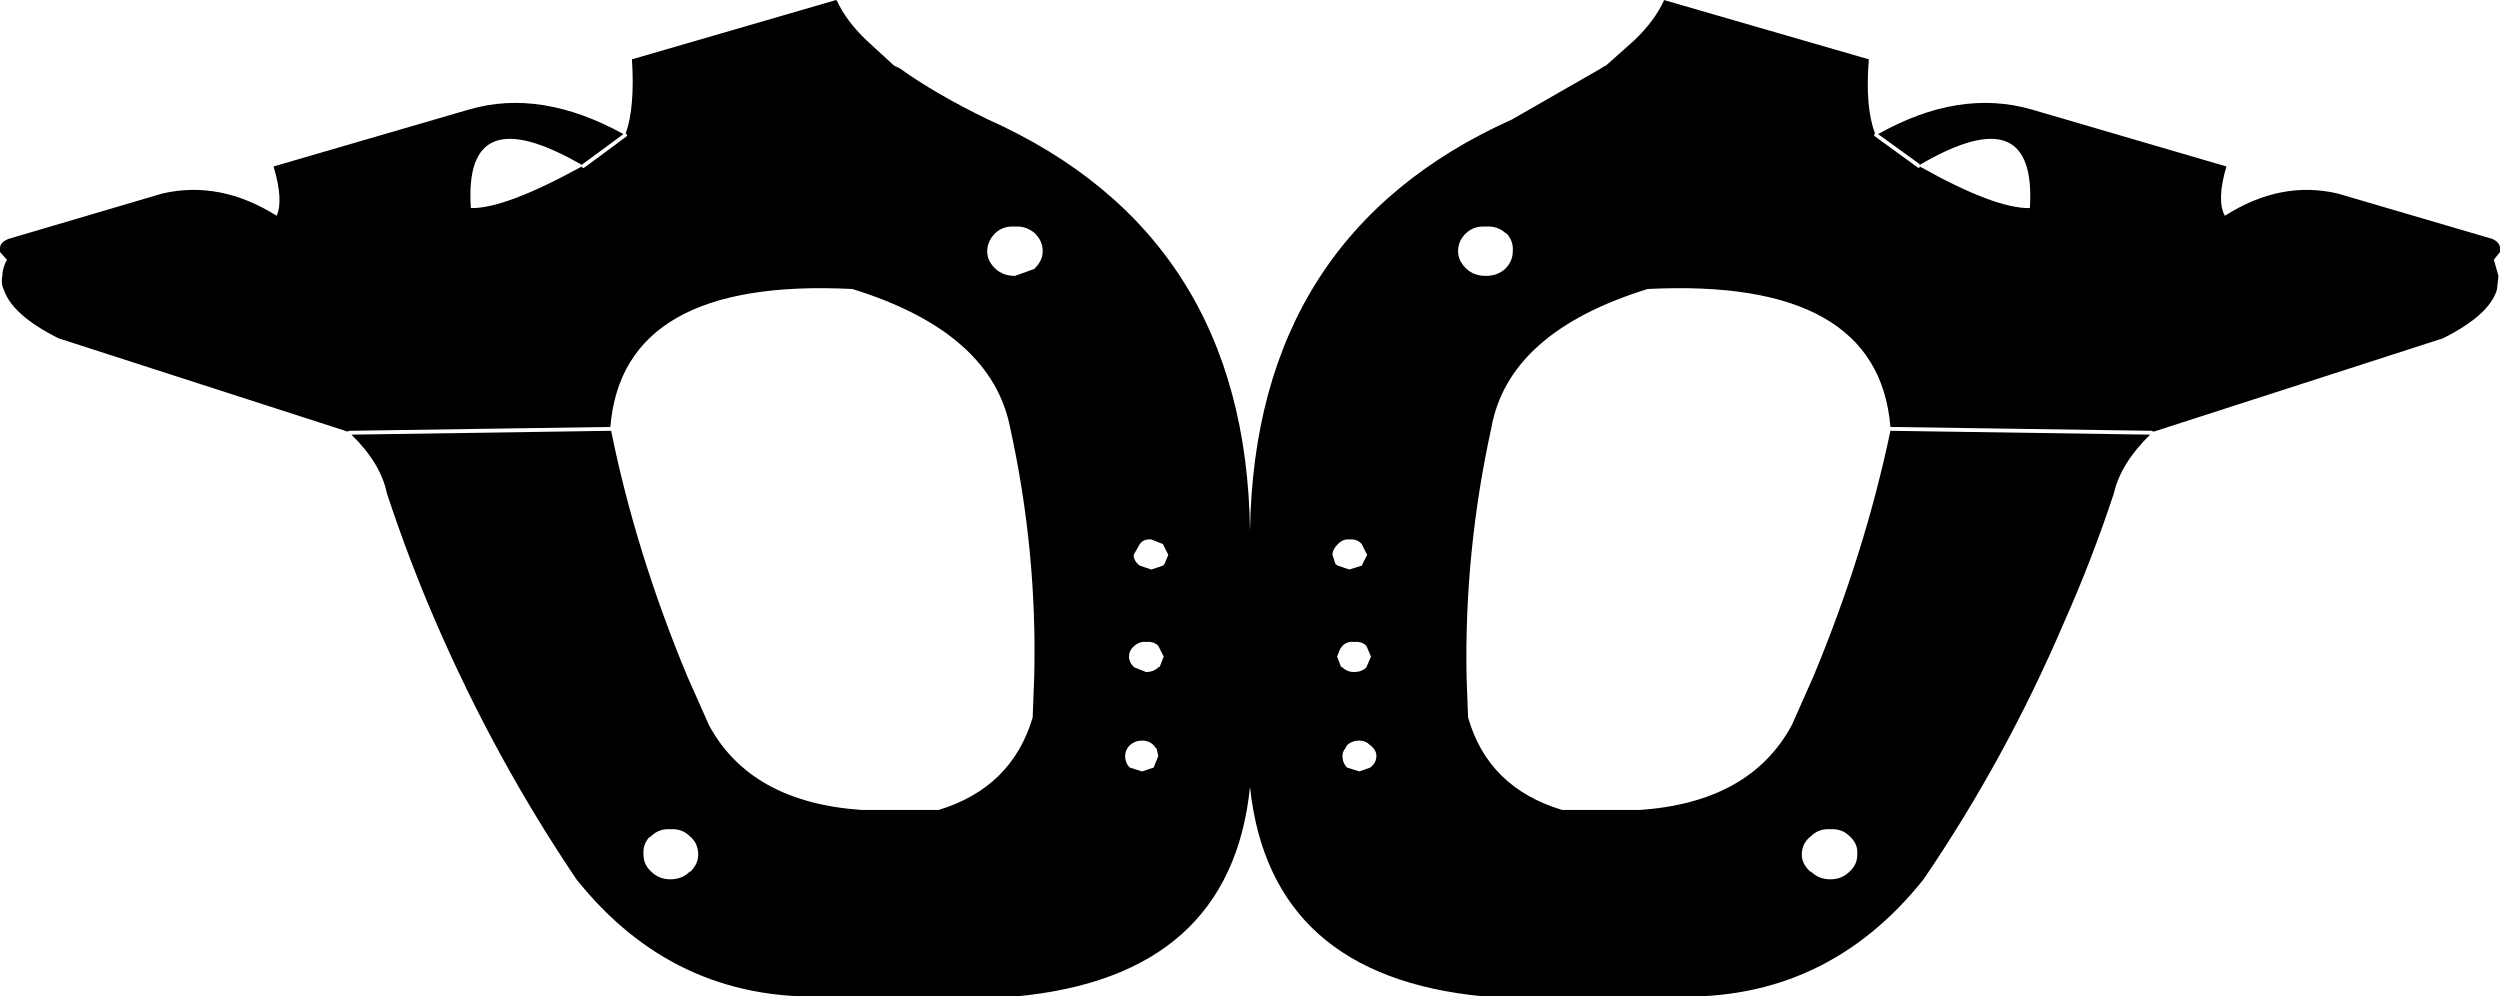 <?xml version="1.0" encoding="UTF-8" standalone="no"?>
<svg xmlns:xlink="http://www.w3.org/1999/xlink" height="64.65px" width="162.2px" xmlns="http://www.w3.org/2000/svg">
  <g transform="matrix(1.0, 0.0, 0.0, 1.0, -318.75, -214.0)">
    <path d="M463.1 228.0 Q466.7 225.7 470.4 226.55 L480.45 229.5 Q480.9 229.7 480.95 230.05 L480.95 230.35 480.55 230.85 480.85 231.9 480.75 232.8 Q480.25 234.45 477.25 235.95 L458.5 242.0 458.45 242.0 458.35 241.95 441.4 241.7 Q440.6 232.0 425.65 232.75 416.6 235.55 415.5 241.8 413.75 249.8 413.9 257.9 L414.0 260.55 Q415.3 265.1 420.1 266.55 L425.15 266.55 Q432.3 266.05 435.0 261.05 L436.4 257.9 Q439.75 249.85 441.4 241.95 L458.25 242.2 Q456.35 244.05 455.9 246.0 454.5 250.25 452.7 254.3 448.9 263.2 443.55 271.05 437.25 278.95 427.4 278.65 L415.05 278.65 Q401.15 277.35 399.85 265.05 398.6 277.35 384.65 278.65 L372.3 278.65 Q362.45 278.95 356.15 271.05 350.85 263.2 347.0 254.3 345.25 250.25 343.85 246.0 343.45 244.05 341.55 242.2 L358.4 241.95 Q360.0 249.85 363.35 257.9 L364.75 261.05 Q367.45 266.05 374.65 266.55 L379.65 266.55 Q384.4 265.1 385.75 260.55 L385.85 257.9 Q386.05 249.8 384.3 241.8 383.1 235.55 374.05 232.75 359.15 232.0 358.35 241.7 L341.4 241.95 341.3 242.0 322.55 235.95 Q319.55 234.45 319.0 232.8 318.8 232.4 318.9 231.9 318.9 231.4 319.2 230.85 L318.75 230.35 318.75 230.05 Q318.8 229.7 319.3 229.5 L329.3 226.55 Q333.05 225.7 336.7 228.0 337.15 227.0 336.5 224.8 L349.2 221.1 Q353.85 219.75 359.2 222.7 L356.55 224.65 356.5 224.7 Q348.8 220.25 349.3 227.5 351.5 227.55 356.5 224.8 L356.5 224.85 356.6 224.9 356.7 224.85 359.4 222.85 359.45 222.8 359.4 222.7 359.35 222.65 Q359.95 220.95 359.75 217.85 L373.0 214.0 373.05 214.05 Q373.65 215.35 374.95 216.6 L376.75 218.25 377.15 218.45 Q379.45 220.1 382.85 221.75 399.6 229.25 399.85 248.45 400.15 229.25 416.85 221.75 L422.6 218.45 Q422.8 218.3 422.95 218.25 L424.8 216.6 Q426.1 215.35 426.7 214.05 L426.7 214.0 440.0 217.85 Q439.75 220.95 440.4 222.65 L440.35 222.7 440.35 222.8 440.4 222.85 443.15 224.85 443.25 224.9 443.3 224.85 443.3 224.8 Q448.2 227.55 450.45 227.5 450.9 220.25 443.3 224.7 L443.3 224.65 440.6 222.7 Q445.85 219.75 450.55 221.1 L463.2 224.8 Q462.55 227.0 463.1 228.0 M416.4 231.45 Q416.9 230.95 416.9 230.3 416.95 229.7 416.55 229.2 L416.4 229.1 Q415.9 228.65 415.15 228.7 414.4 228.65 413.9 229.1 413.35 229.6 413.35 230.3 413.35 230.9 413.85 231.4 L413.9 231.45 Q414.4 231.9 415.15 231.9 415.9 231.9 416.4 231.45 M438.75 268.25 Q438.25 267.75 437.5 267.8 436.75 267.75 436.25 268.25 435.65 268.7 435.65 269.45 435.65 270.05 436.2 270.55 L436.25 270.55 Q436.75 271.05 437.5 271.05 438.25 271.05 438.75 270.55 439.25 270.1 439.25 269.45 439.3 268.8 438.85 268.35 L438.75 268.25 M394.55 250.0 L394.2 249.3 393.45 249.0 Q392.95 248.95 392.7 249.3 L392.3 250.0 Q392.3 250.4 392.7 250.7 L393.45 250.95 394.2 250.7 394.3 250.6 394.55 250.0 M363.5 268.25 Q363.0 267.75 362.25 267.8 361.5 267.75 361.0 268.25 L360.85 268.35 Q360.45 268.8 360.5 269.45 360.5 270.1 361.0 270.55 361.5 271.05 362.25 271.05 363.0 271.05 363.5 270.55 L363.55 270.55 Q364.05 270.05 364.05 269.45 364.05 268.7 363.5 268.25 M383.25 229.2 Q382.8 229.7 382.8 230.3 382.8 230.95 383.35 231.45 383.85 231.9 384.6 231.9 L385.85 231.45 385.9 231.4 Q386.4 230.9 386.4 230.3 386.4 229.6 385.85 229.1 385.3 228.65 384.6 228.7 383.85 228.65 383.35 229.1 L383.25 229.2 M406.95 262.05 Q406.45 262.05 406.15 262.35 L406.0 262.6 Q405.85 262.8 405.85 263.05 405.85 263.5 406.15 263.8 L406.95 264.05 407.65 263.8 Q408.05 263.5 408.05 263.05 408.05 262.65 407.65 262.35 407.35 262.05 406.95 262.05 M405.85 255.9 L405.7 256.1 405.5 256.6 405.75 257.25 405.85 257.3 Q406.15 257.6 406.6 257.6 407.1 257.6 407.4 257.3 L407.7 256.6 407.4 255.9 Q407.1 255.6 406.6 255.65 406.15 255.6 405.85 255.9 M405.55 249.3 Q405.2 249.65 405.2 250.0 L405.4 250.6 405.55 250.7 406.3 250.95 407.1 250.7 407.45 250.0 407.1 249.3 Q406.8 248.95 406.3 249.0 405.9 248.95 405.55 249.3 M394.0 256.1 L393.9 255.9 Q393.6 255.6 393.1 255.65 392.7 255.6 392.35 255.9 392.0 256.2 392.0 256.6 392.0 257.0 392.35 257.3 L393.1 257.6 Q393.6 257.6 393.9 257.3 L394.0 257.25 394.25 256.6 394.0 256.1 M392.85 262.05 Q392.4 262.05 392.05 262.35 391.75 262.65 391.75 263.05 391.75 263.5 392.05 263.8 L392.85 264.05 393.6 263.8 393.9 263.05 393.8 262.6 393.6 262.35 Q393.3 262.05 392.85 262.05" fill="#000000" fill-rule="evenodd" stroke="none"/>
  </g>
</svg>
